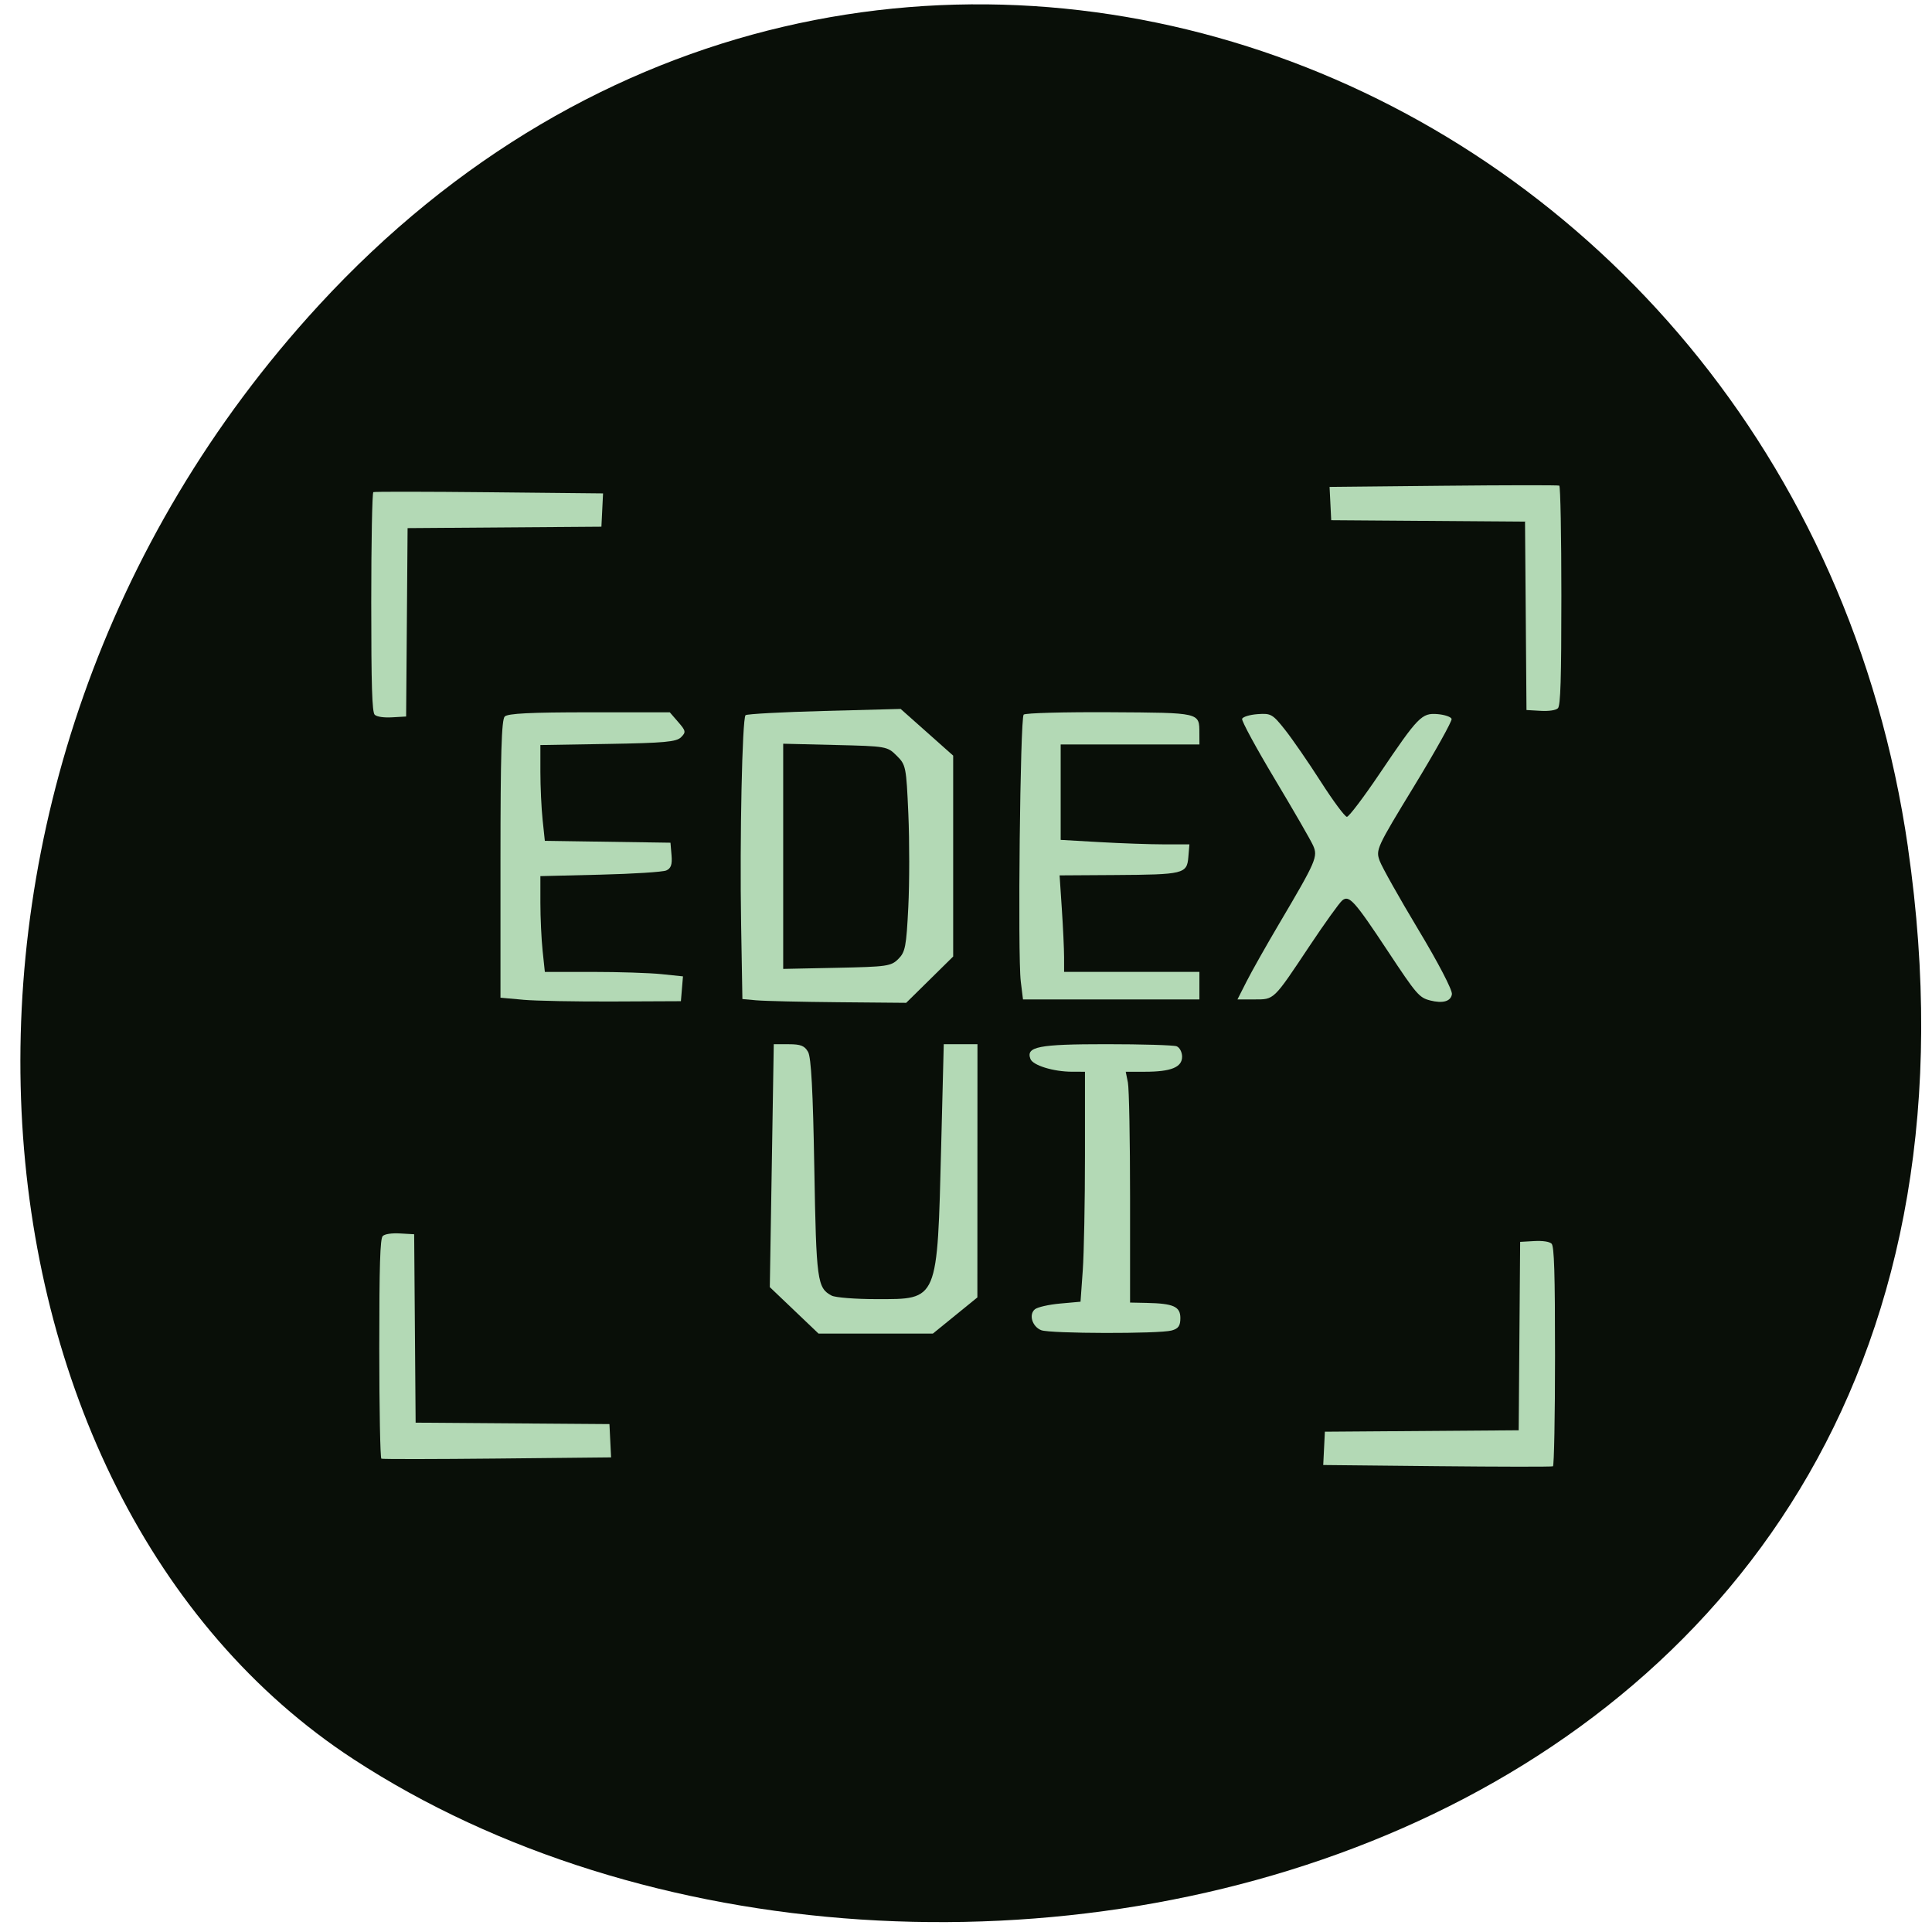 <svg xmlns="http://www.w3.org/2000/svg" viewBox="0 0 256 256"><g fill="#090f08" color="#000"><path d="m 244.84 882.37 c 49.681 128.5 -89.55 194.42 -176.23 161.67 -60.5 -22.859 -90.65 -113.97 -47.683 -187.62 54.22 -92.93 185.6 -73.16 223.92 25.949 z" transform="matrix(0.966 0.208 -0.221 0.974 211.3 -798.06)"/></g><g fill="#b3d9b5"><g transform="matrix(1.023 0 0 1.016 -0.863 0.827)"><path d="m 68.59 129.57 l -2.921 -0.264 v -18.06 c 0 -13.643 0.135 -18.2 0.55 -18.613 0.402 -0.401 3.355 -0.549 10.965 -0.549 h 10.415 l 1.088 1.265 c 0.999 1.162 1.029 1.323 0.366 1.988 -0.603 0.604 -2.163 0.747 -9.469 0.87 l -8.747 0.147 v 3.494 c 0 1.922 0.129 4.733 0.288 6.246 l 0.288 2.752 l 8.137 0.122 l 8.137 0.122 l 0.136 1.628 c 0.102 1.221 -0.066 1.718 -0.674 1.99 -0.446 0.199 -4.298 0.447 -8.561 0.551 l -7.751 0.189 v 3.484 c 0 1.916 0.13 4.727 0.289 6.246 l 0.289 2.762 h 6.161 c 3.388 0 7.414 0.131 8.946 0.291 l 2.785 0.291 l -0.135 1.619 l -0.135 1.619 l -8.762 0.039 c -4.819 0.022 -10.08 -0.079 -11.682 -0.225 z"/><path d="m 98.86 129.65 l -1.856 -0.169 l -0.166 -9.75 c -0.19 -11.129 0.141 -26.836 0.574 -27.27 0.16 -0.159 4.746 -0.409 10.19 -0.554 l 9.899 -0.264 l 3.402 3.045 l 3.402 3.045 v 13.1 v 13.1 l -3.044 3.02 l -3.044 3.02 l -8.751 -0.078 c -4.813 -0.043 -9.586 -0.155 -10.606 -0.248 z m 18.341 -5.398 c 0.9 -0.901 1.036 -1.613 1.291 -6.758 0.157 -3.163 0.16 -8.624 0.007 -12.135 -0.27 -6.193 -0.316 -6.421 -1.512 -7.617 -1.217 -1.217 -1.32 -1.235 -7.966 -1.397 l -6.733 -0.164 v 14.684 v 14.684 l 6.953 -0.144 c 6.504 -0.135 7.02 -0.209 7.959 -1.151 z"/><path d="m 133.06 127.17 c -0.411 -3.35 -0.077 -34.34 0.375 -34.786 0.206 -0.206 5.236 -0.345 11.177 -0.31 11.796 0.07 11.569 0.016 11.582 2.744 l 0.007 1.46 h -8.986 h -8.986 v 6.222 v 6.222 l 5.05 0.291 c 2.78 0.16 6.533 0.292 8.34 0.293 l 3.285 0.002 l -0.139 1.667 c -0.182 2.175 -0.593 2.276 -9.531 2.332 l -7.145 0.045 l 0.29 4.381 c 0.16 2.409 0.291 5.24 0.292 6.291 l 0.002 1.91 h 8.762 h 8.762 v 1.797 v 1.797 h -11.425 h -11.425 l -0.289 -2.359 z"/><path d="m 186.08 129.66 c -1.407 -0.358 -1.767 -0.779 -5.425 -6.349 -4.374 -6.66 -5.061 -7.433 -5.954 -6.695 -0.371 0.306 -2.279 2.982 -4.241 5.948 -4.722 7.137 -4.545 6.965 -7.148 6.965 h -2.185 l 1.188 -2.359 c 0.653 -1.297 2.552 -4.684 4.218 -7.526 4.81 -8.202 5.04 -8.732 4.384 -10.203 -0.307 -0.69 -2.535 -4.578 -4.951 -8.64 -2.416 -4.062 -4.323 -7.6 -4.236 -7.863 0.086 -0.263 0.987 -0.539 2 -0.615 1.733 -0.128 1.949 -0.004 3.56 2.044 0.943 1.199 3.03 4.243 4.632 6.764 1.604 2.521 3.125 4.584 3.38 4.584 0.255 0 2.163 -2.537 4.241 -5.638 5 -7.463 5.453 -7.93 7.516 -7.756 0.906 0.077 1.718 0.356 1.805 0.622 0.087 0.265 -2.094 4.205 -4.847 8.756 -4.866 8.04 -4.991 8.314 -4.472 9.748 0.293 0.811 2.549 4.851 5.01 8.979 2.593 4.344 4.424 7.888 4.349 8.417 -0.134 0.939 -1.174 1.241 -2.827 0.82 z"/><path d="m 135.71 172.67 c -1.171 -0.473 -1.643 -2.046 -0.819 -2.73 0.336 -0.279 1.803 -0.615 3.26 -0.747 l 2.649 -0.24 l 0.288 -4.056 c 0.158 -2.231 0.288 -8.979 0.288 -14.996 v -10.939 l -1.685 -0.003 c -2.391 -0.004 -5.057 -0.828 -5.377 -1.663 -0.616 -1.606 1.025 -1.929 9.807 -1.929 4.628 0 8.734 0.123 9.125 0.273 0.391 0.15 0.711 0.762 0.711 1.359 0 1.377 -1.434 1.963 -4.803 1.963 h -2.498 l 0.281 1.404 c 0.154 0.772 0.281 7.546 0.281 15.05 v 13.648 l 2.134 0.045 c 3.493 0.073 4.381 0.474 4.381 1.977 0 1.012 -0.254 1.378 -1.123 1.62 -1.616 0.45 -15.772 0.417 -16.9 -0.038 z"/><path d="m 103.71 170.08 l -3.156 -3.03 l 0.256 -15.839 l 0.256 -15.839 h 1.944 c 1.551 0 2.057 0.205 2.504 1.01 0.398 0.718 0.631 5.114 0.804 15.16 0.254 14.698 0.378 15.617 2.243 16.615 0.472 0.253 3.085 0.46 5.806 0.46 8.04 0 7.873 0.402 8.388 -20.11 l 0.33 -13.14 h 2.183 h 2.183 l -0.006 16.513 l -0.006 16.513 l -2.882 2.359 l -2.882 2.359 h -7.405 h -7.405 l -3.156 -3.03 z"/></g><path d="m 49.652 94.71 c -0.351 -0.342 -0.46 -3.856 -0.46 -14.907 0 -7.953 0.125 -14.52 0.277 -14.595 0.152 -0.074 7.06 -0.066 15.358 0.018 l 15.08 0.153 l -0.109 2.206 l -0.109 2.206 l -12.841 0.094 l -12.841 0.094 l -0.097 12.482 l -0.097 12.482 l -1.851 0.106 c -1.12 0.064 -2.032 -0.071 -2.31 -0.341 z"/><path d="m 206.43 93.85 c 0.351 -0.342 0.46 -3.856 0.46 -14.907 0 -7.953 -0.125 -14.52 -0.277 -14.595 -0.152 -0.074 -7.06 -0.066 -15.358 0.018 l -15.08 0.153 l 0.109 2.206 l 0.109 2.206 l 12.841 0.094 l 12.841 0.094 l 0.097 12.482 l 0.097 12.482 l 1.851 0.106 c 1.12 0.064 2.032 -0.071 2.31 -0.341 z"/><path d="m 205.59 164.79 c 0.351 0.342 0.46 3.856 0.46 14.907 0 7.953 -0.125 14.52 -0.277 14.595 -0.152 0.074 -7.06 0.066 -15.358 -0.018 l -15.08 -0.153 l 0.109 -2.206 l 0.109 -2.206 l 12.841 -0.095 l 12.841 -0.095 l 0.097 -12.482 l 0.097 -12.482 l 1.851 -0.106 c 1.12 -0.064 2.032 0.071 2.31 0.341 z"/><path d="m 50.717 163.78 c -0.351 0.342 -0.46 3.856 -0.46 14.907 0 7.953 0.125 14.52 0.277 14.595 0.152 0.074 7.06 0.066 15.358 -0.018 l 15.08 -0.153 l -0.109 -2.206 l -0.109 -2.206 l -12.841 -0.095 l -12.841 -0.095 l -0.097 -12.482 l -0.097 -12.482 l -1.851 -0.106 c -1.12 -0.064 -2.032 0.071 -2.31 0.341 z"/></g></svg>